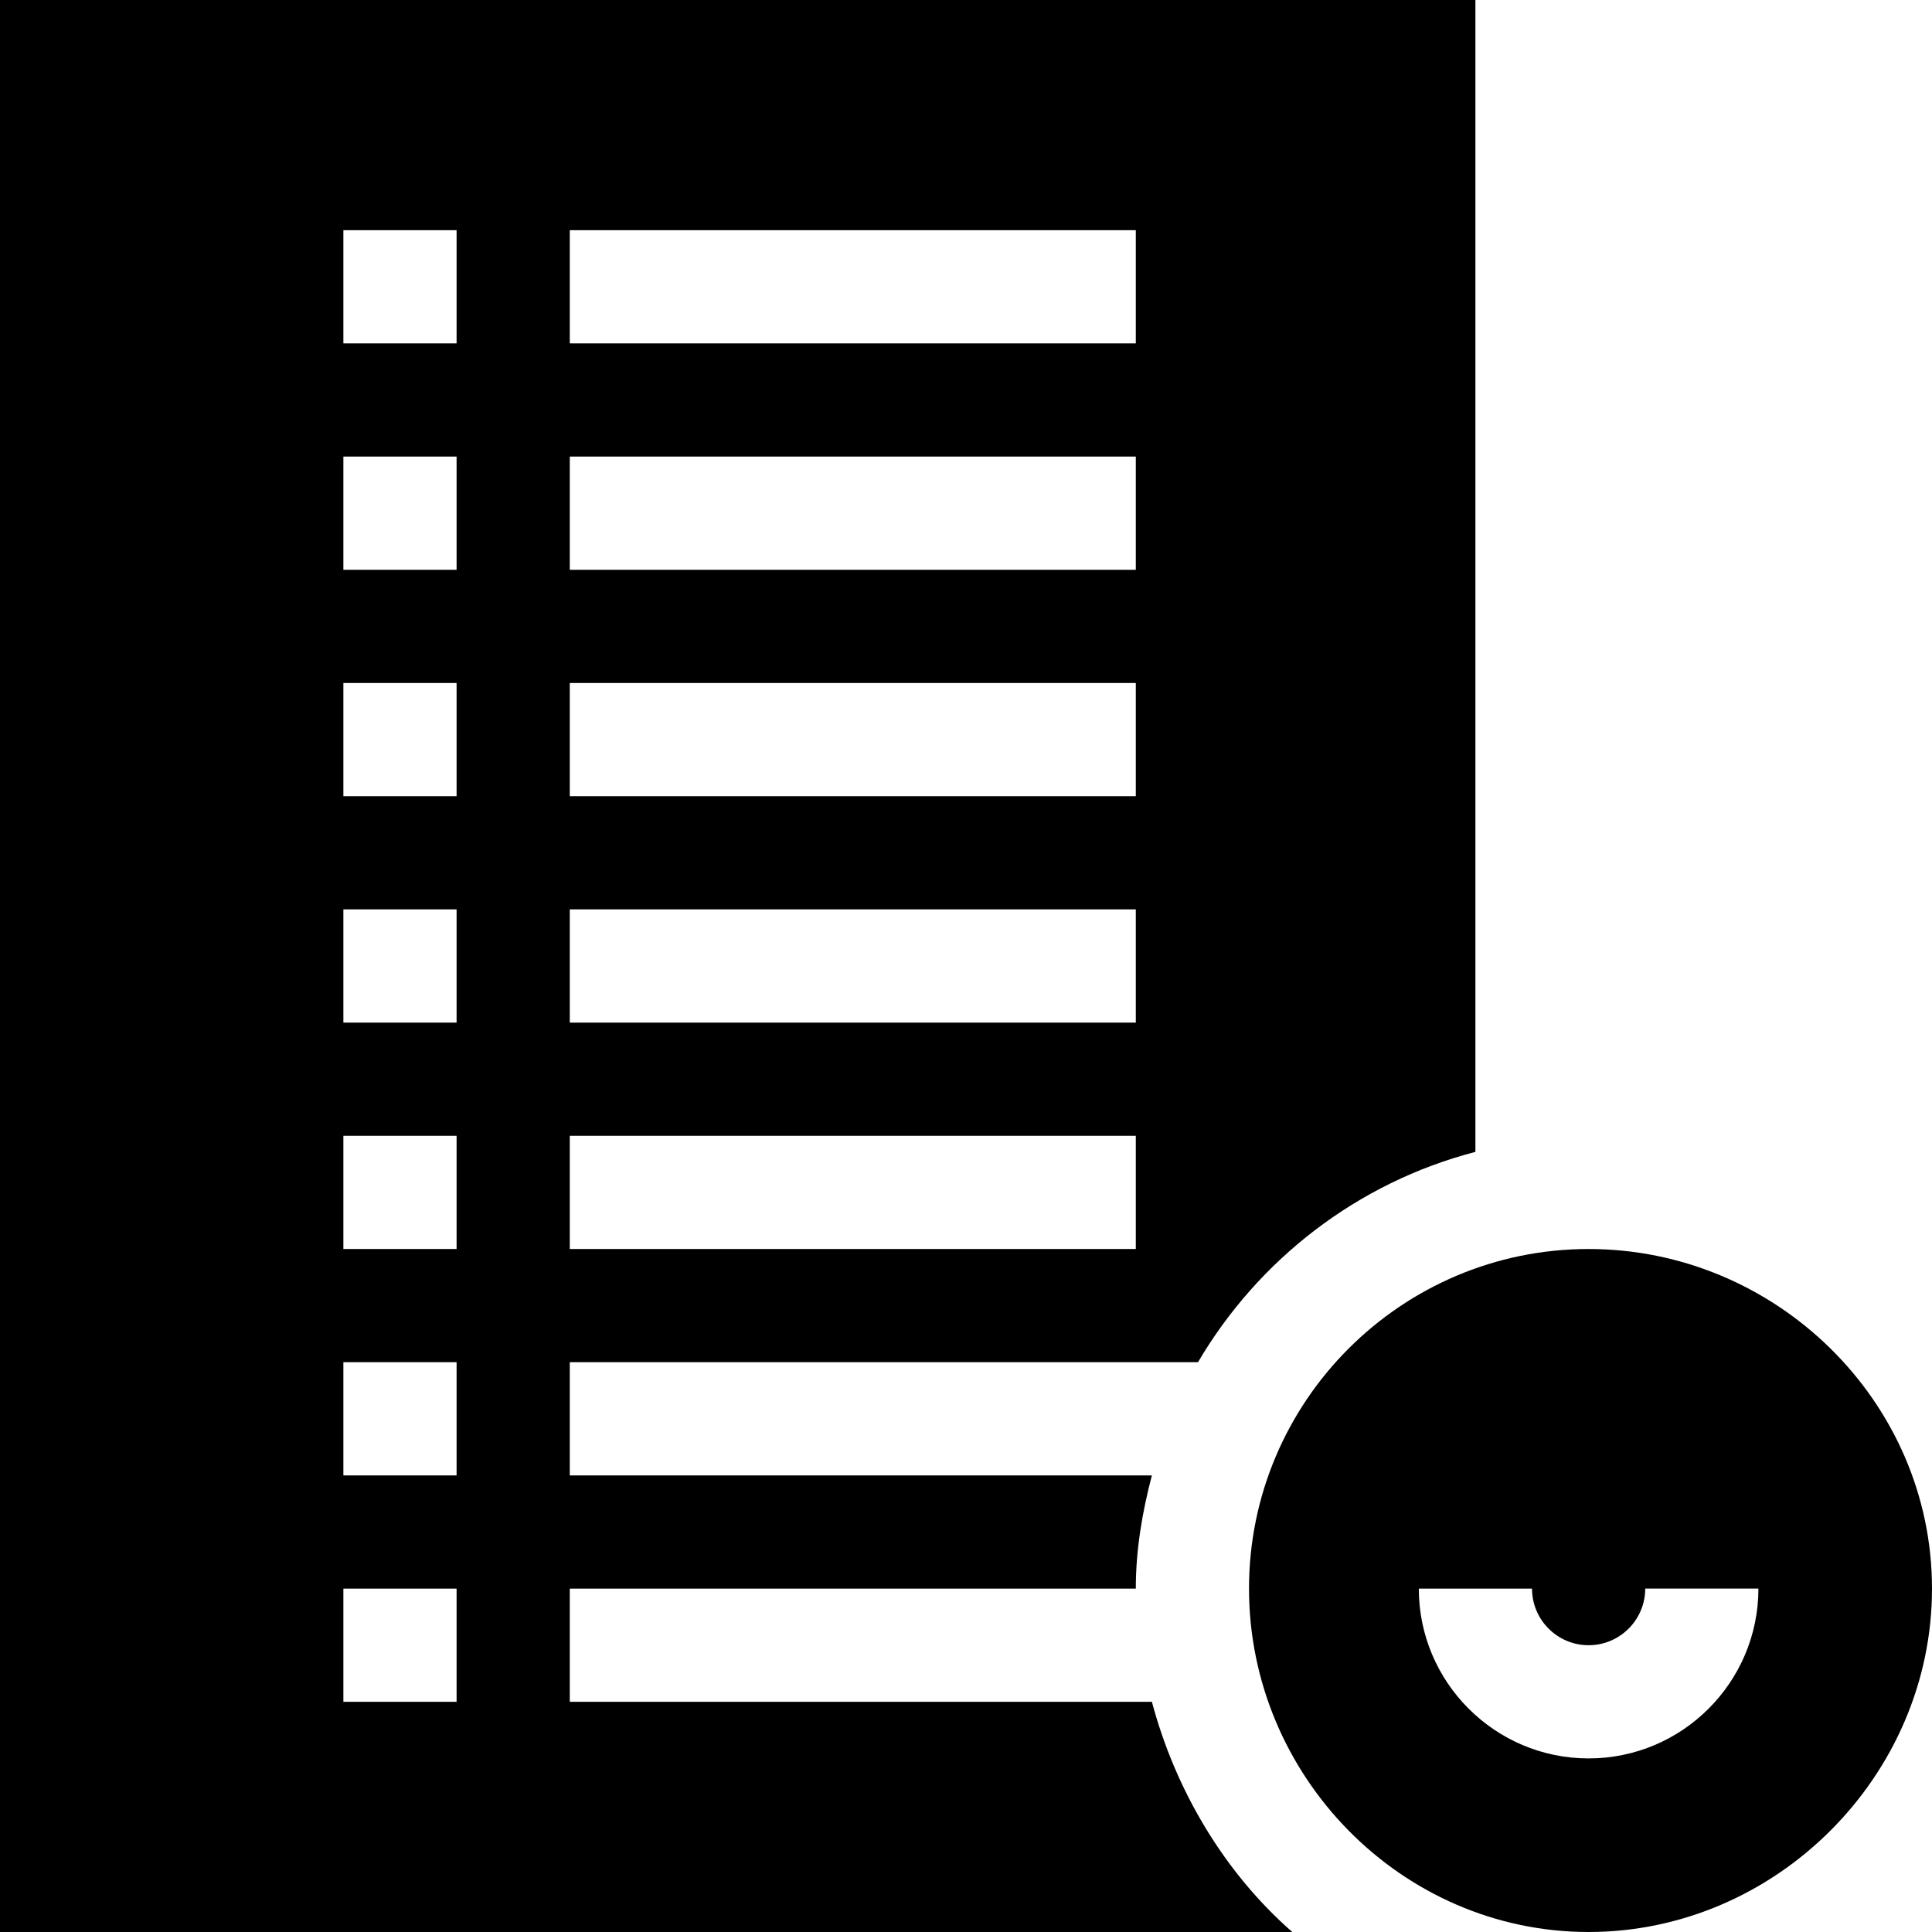 <svg id="Capa_1" enable-background="new 0 0 512 512" height="512" viewBox="0 0 512 512" width="512" xmlns="http://www.w3.org/2000/svg"><g><path d="m421 331c-49.629 0-90 40.371-90 90s40.371 91 90 91 91-41.371 91-91-41.371-90-91-90zm0 135c-24.814 0-45-20.186-45-45h30c0 8.276 6.724 15 15 15s15-6.724 15-15.01h30c0 24.824-20.186 45.01-45 45.01z"/><path d="m305.268 451h-154.268v-30h150c0-10.426 1.738-20.372 4.259-30h-154.259v-30h166.481c15.963-27.166 42.23-47.604 73.519-55.739v-305.261h-391v512h342.472c-17.895-15.632-30.943-37.443-37.204-61zm-154.268-390h150v30h-150zm0 60h150v30h-150zm0 60h150v30h-150zm0 60h150v30h-150zm0 60h150v30h-150zm-30 150h-30v-30h30zm0-60h-30v-30h30zm0-60h-30v-30h30zm0-60h-30v-30h30zm0-60h-30v-30h30zm0-60h-30v-30h30zm0-60h-30v-30h30z"/></g></svg>